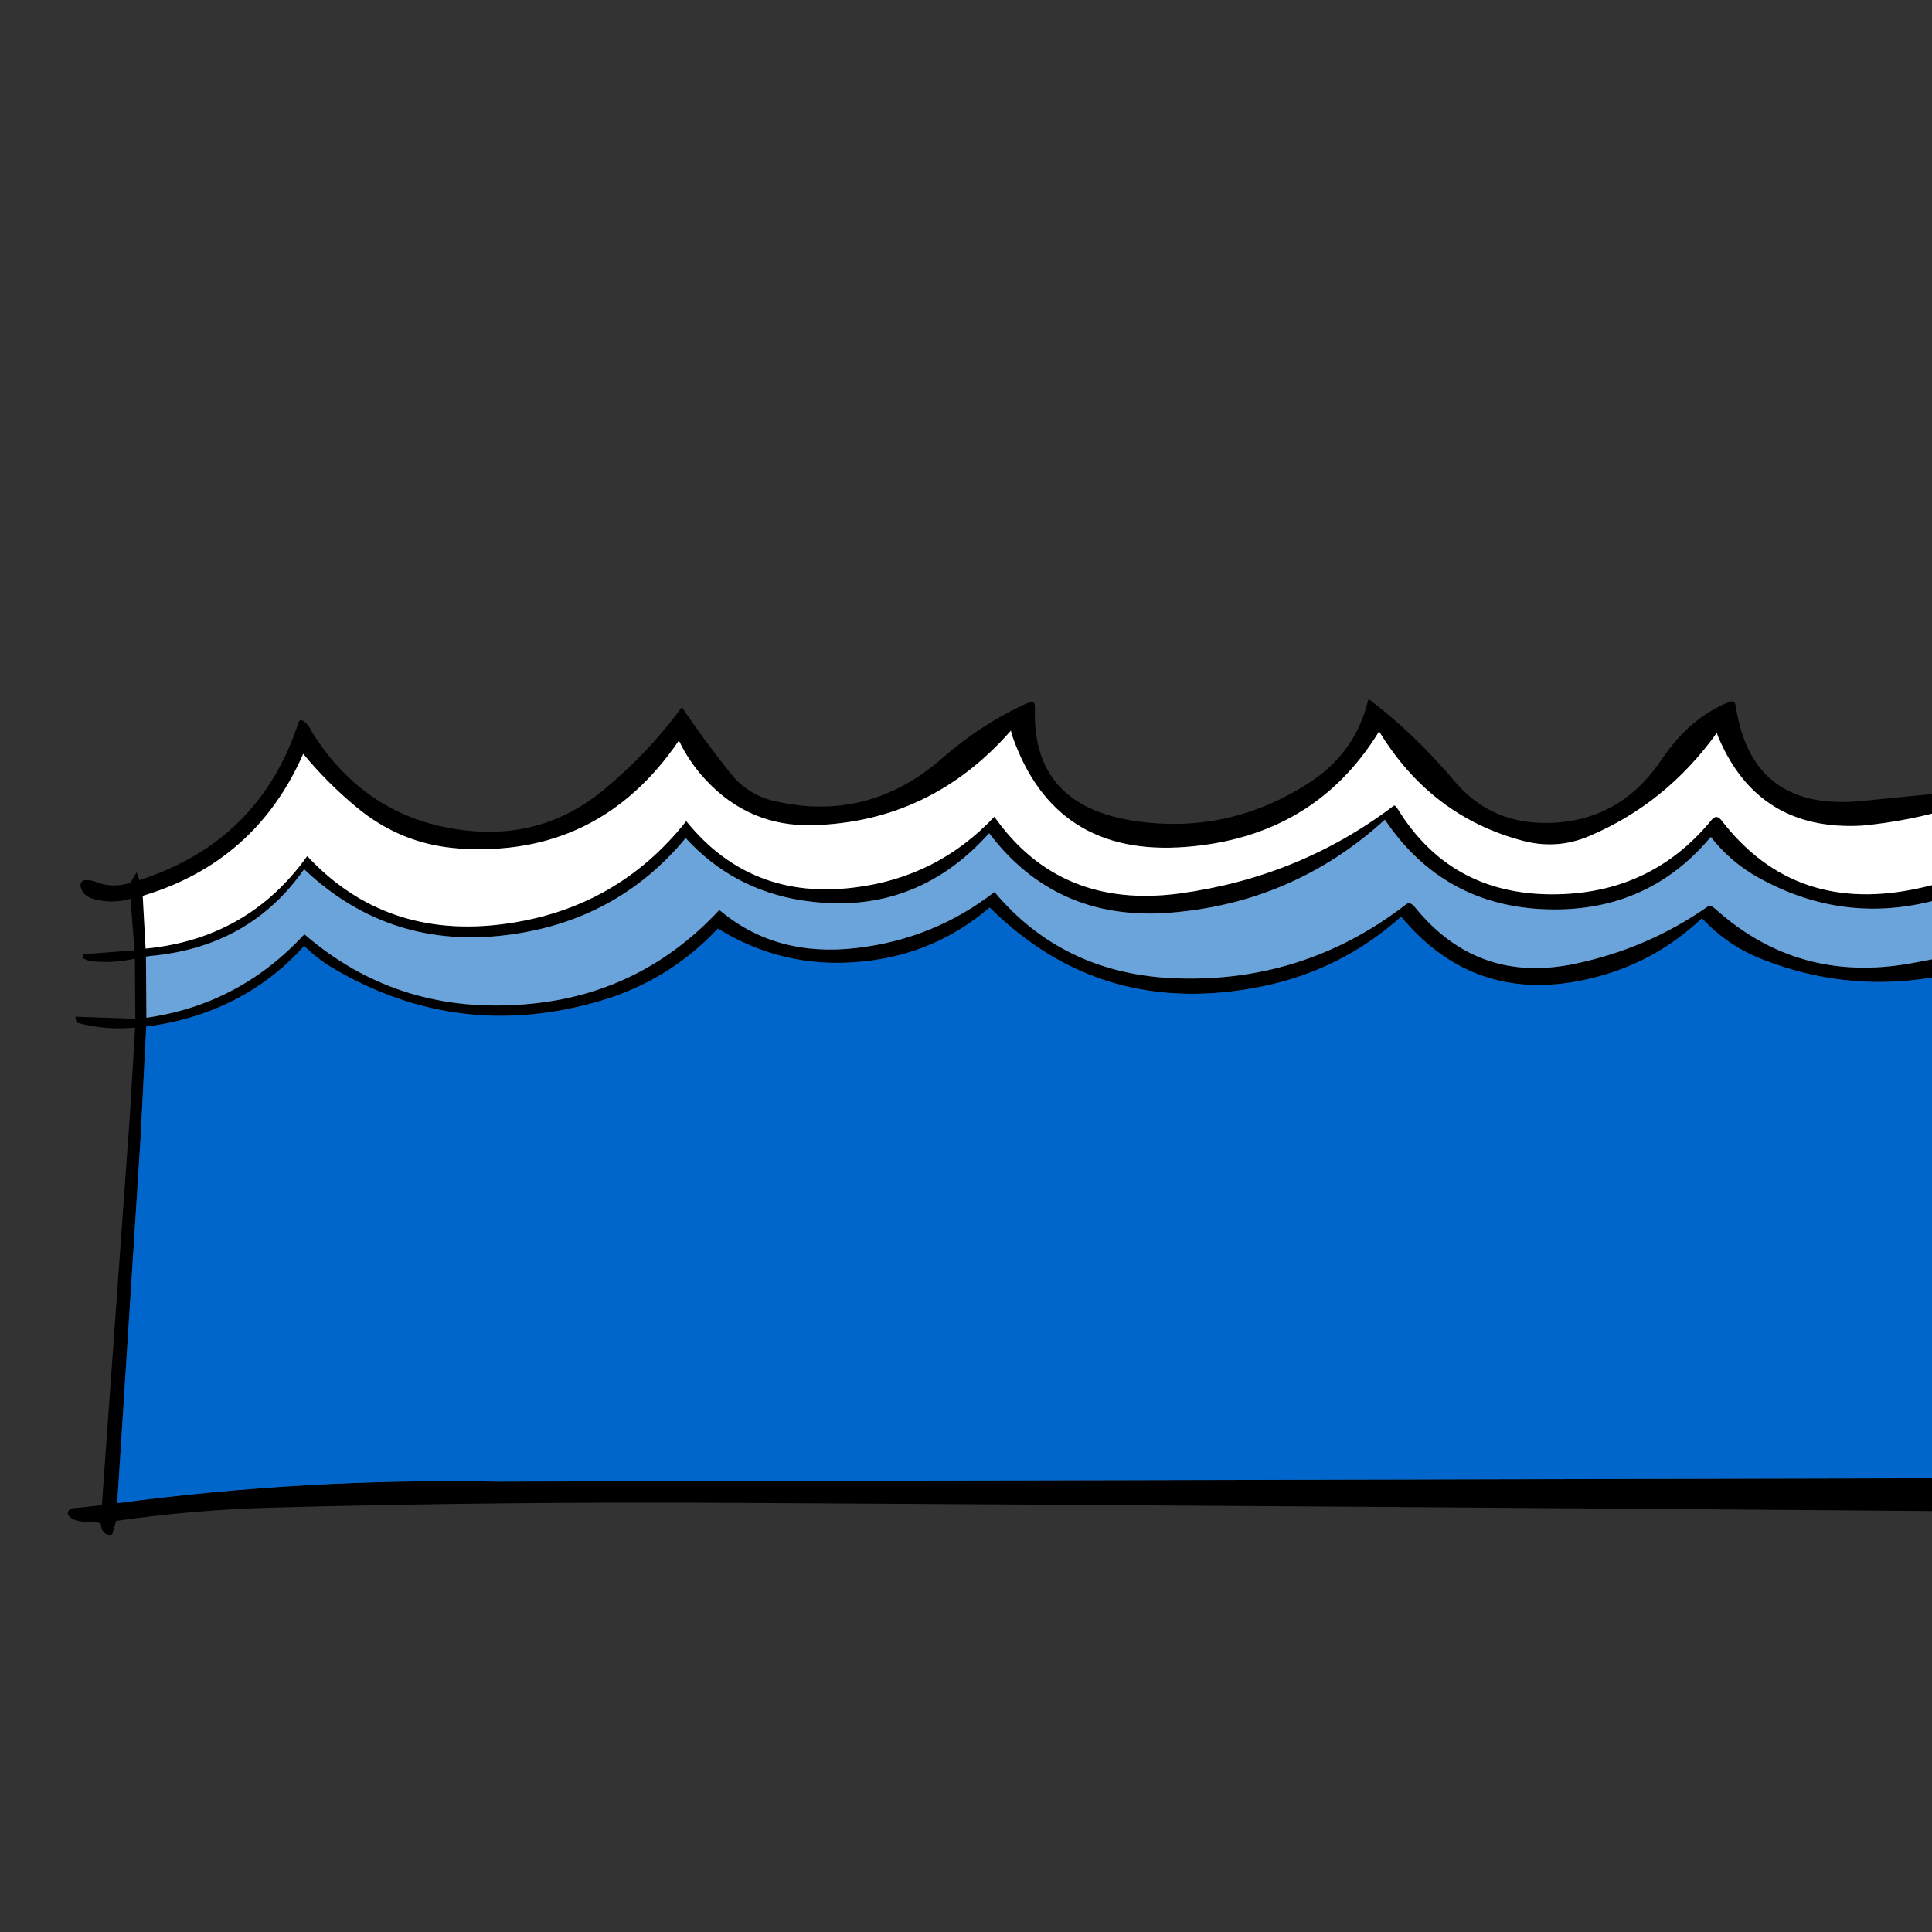 
<svg xmlns="http://www.w3.org/2000/svg" version="1.1" xmlns:xlink="http://www.w3.org/1999/xlink" preserveAspectRatio="none" x="0px" y="0px" width="2000px" height="2000px" viewBox="0 0 2000 2000">
<rect x="0" y="0" width="2000" height="2000" fill="#333333" stroke="none"/>
<defs>
<g id="Layer19_0_FILL">
<path fill="#000000" stroke="none" d="
M 2030.4 785.2
Q 2030.15 785.35 2029.95 785.55 2025 792.55 2023.8 801 2022.65 809.35 2024.25 817.5
L 2010.6 821
Q 1970.2 824.85 1928.7 829.05 1813.5 841.1 1796.9 731.2 1795.85 724.25 1790.25 726.6 1749.35 742.85 1720.2 786.15 1674.9 853.65 1595.7 851.85 1541.25 850.65 1505.8 808.8 1463.1 758.35 1416.65 723.6 1403.6 778.8 1356.1 809.75 1272.4 864.35 1174.65 849.85 1067.85 833.8 1071.4 733.25 1071.7 724.3 1065.5 727 1017.95 747.8 974.8 785.4 898.9 851.45 802.55 829.45 774.25 823.1 756.35 800.75 728.35 765.6 705.85 732.1 670.85 779.8 624.5 818 566.8 865.5 492.7 860.65 381.8 852.75 322.15 756.55 320.05 751.6 316.2 748.1 310.6 743.05 309.05 747.85 268.85 871.05 144.25 911.15
L 141.45 902.8 135.1 913.8
Q 131.15 915 127.2 915.8 112.65 918.4 98.85 912.8 92.25 910.25 85.85 911.6 82.5 914.3 83.65 918.6 86.05 927.55 96.7 930.6 115.8 935.95 135.1 930.45
L 139.25 983.8 86.45 987.8 85.25 991.45
Q 90.35 994.85 96.55 995.25 118.3 997.2 139.65 992.4
L 140.1 1054.65 78.05 1052.45 79.2 1058.55
Q 108.8 1066.8 139.85 1063.7
L 134.55 1152.9 105.45 1558
Q 102.25 1558.4 99.05 1558.85 87.55 1560.25 76.1 1561.25 71 1561.75 70.05 1566.2 70.2 1567.55 70.9 1568.6 73.1 1571.7 76.8 1573.15 83.4 1575.8 90.75 1575.1 97.8 1574.8 104.3 1577.15 104.4 1578.55 104.55 1580 104.8 1581.9 105.8 1583.75 106.8 1585.45 108.25 1586.85 109.3 1588 110.7 1588.45 112.55 1589.1 114.3 1588.95 115.3 1588.8 116.15 1588.25
L 120.2 1574.45
Q 201.25 1562.8 282.7 1560.65 519.45 1554.4 756.45 1555.75 1400.05 1559.4 2043.4 1564.55 2101.95 1565 2069.3 1529.4 2054.1 1265.35 2047.65 1001.15 2056.25 998.65 2064.9 996.4 2073.25 994.25 2077.4 987.25 2079.3 984.1 2077.65 981.2 2071.55 978.9 2064.8 979.4 2055.25 979.65 2046.25 983.1
L 2041.6 919.45
Q 2049 916.6 2055.85 912.7 2058.9 910.95 2060.6 907.8 2061.85 905.4 2060.9 902.85 2060.15 901.3 2058.75 900.4 2056.65 899 2054.2 899.45 2047.05 900.05 2040.6 903.2
L 2038.1 831.2
Q 2063.55 824.2 2086.85 812.7 2097.4 807.6 2091.65 802.5 2071.05 784.25 2038.15 812.2 2038.25 807.4 2039.2 802.8 2041.05 793.7 2036.2 787 2034 783.9 2030.4 785.2
M 1777.25 758.7
Q 1778.15 761.65 1779.4 764.5 1820.7 860.4 1927 854.75 1976.5 850.2 2024.35 835.5
L 2027.05 908.3
Q 2008.15 914.65 1988.7 919 1858.5 948.5 1782.25 849.4 1776.95 842.45 1771.95 848.6 1708.55 926.15 1606.05 925.8 1501.05 925.45 1446.95 837.5 1444.15 833 1442.75 834.1 1345.35 908.05 1220.8 924.95 1096.95 941.45 1029.35 845.45 970.6 907.9 885.5 918.6 777.05 932.65 710.4 850 638.6 940.8 522.25 956.45 399.05 972.95 318.25 886.45 317.85 886.45 317.7 886.65 256.9 971.6 150.75 982
L 147.75 927.4
Q 264.75 892.3 313.9 780.4 338.75 810.5 368.75 835.4 415.3 874.2 474.85 878.35 619.8 888.35 702.8 766.65 713.5 789.1 730.55 807.35 776.1 856.25 842.1 854.25 963.8 850.6 1046.5 756.35 1046.95 759 1047.8 761.55 1091.55 887.45 1227.6 876.75 1360.7 866.4 1427.65 757.15 1481.7 845.8 1577.45 870.65 1611.85 879.5 1644.55 865.8 1724.6 832.05 1777.25 758.7
M 1775.9 941.05
Q 1770.75 936.4 1767.65 938.55 1705.5 982 1630.25 997.7 1529.5 1018.85 1464.8 939.2 1459.75 932.95 1455.8 936 1347.6 1019.75 1209.9 1012.4 1098.45 1005.65 1029.5 923.35 966.8 971.95 887.2 981.3 802.9 991.35 744.65 941.95 659.75 1033.3 535 1040.2 408.9 1047.95 315.45 967.4 314.5 967.75 313.85 968.45 247.2 1039.9 151.6 1053.55
L 151.1 990.35
Q 156.25 989.45 161.45 989.05 260.1 978.15 314.8 899.85 404.5 984.75 528.95 967.4 639.85 952.1 709.8 867.6 758.35 920.6 829.35 931.95 945.45 950.35 1023.95 862.55 1092.4 952.85 1208.05 945.1 1337.9 935.8 1433.6 848.55 1494.35 938.55 1602.55 941.4 1706.05 944.1 1771 866.4 1791.35 892.45 1820.4 908.6 1918.5 963.1 2026.15 924.95
L 2032.4 986.1
Q 2005.25 992.4 1977.75 997.3 1861.5 1018.05 1775.9 941.05
M 1646.05 1013.05
Q 1712.35 997.45 1761.85 950.6 1787.5 978.4 1822.55 992.4 1923.2 1032.65 2030.1 1005.65
L 2033.8 1004.8
Q 2039.75 1267.4 2046.1 1530.2
L 513.5 1533.8
Q 316.55 1530.1 121.35 1556.1
L 145.5 1178.7 151.4 1062.65
Q 184.45 1058.8 215.6 1047.05 273.6 1025.3 314.9 979.25 328.65 992.75 345.1 1002.5 476 1079.5 622.85 1035.7 693.2 1014.6 743.1 961.3 811.55 1003.6 892.2 995.45 967.75 988.2 1024.5 939.45 1140.75 1055 1306.9 1021.1 1388.4 1004.3 1450.45 949.05 1527.3 1041.35 1646.05 1013.05 Z"/>

<path fill="#0066CC" stroke="none" d="
M 1761.85 950.6
Q 1712.35 997.45 1646.05 1013.05 1527.3 1041.35 1450.45 949.05 1388.4 1004.3 1306.9 1021.1 1140.75 1055 1024.5 939.45 967.75 988.2 892.2 995.45 811.55 1003.6 743.1 961.3 693.2 1014.6 622.85 1035.7 476 1079.5 345.1 1002.5 328.65 992.75 314.9 979.25 273.6 1025.3 215.6 1047.05 184.45 1058.8 151.4 1062.65
L 145.5 1178.7 121.35 1556.1
Q 316.55 1530.1 513.5 1533.8
L 2046.1 1530.2
Q 2039.75 1267.4 2033.8 1004.8
L 2030.1 1005.65
Q 1923.2 1032.65 1822.55 992.4 1787.5 978.4 1761.85 950.6 Z"/>

<path fill="#6BA3DB" stroke="none" d="
M 1767.65 938.55
Q 1770.75 936.4 1775.9 941.05 1861.5 1018.05 1977.75 997.3 2005.25 992.4 2032.4 986.1
L 2026.15 924.95
Q 1918.5 963.1 1820.4 908.6 1791.35 892.45 1771 866.4 1706.05 944.1 1602.55 941.4 1494.35 938.55 1433.6 848.55 1337.9 935.8 1208.05 945.1 1092.4 952.85 1023.95 862.55 945.45 950.35 829.35 931.95 758.35 920.6 709.8 867.6 639.85 952.1 528.95 967.4 404.5 984.75 314.8 899.85 260.1 978.15 161.45 989.05 156.25 989.45 151.1 990.35
L 151.6 1053.55
Q 247.2 1039.9 313.85 968.45 314.5 967.75 315.45 967.4 408.9 1047.95 535 1040.2 659.75 1033.3 744.65 941.95 802.9 991.35 887.2 981.3 966.8 971.95 1029.5 923.35 1098.45 1005.65 1209.9 1012.4 1347.6 1019.75 1455.8 936 1459.75 932.95 1464.8 939.2 1529.5 1018.85 1630.25 997.7 1705.5 982 1767.65 938.55 Z"/>

<path fill="#FFFFFF" stroke="none" d="
M 1779.4 764.5
Q 1778.15 761.65 1777.25 758.7 1724.6 832.05 1644.55 865.8 1611.85 879.5 1577.45 870.65 1481.7 845.8 1427.65 757.15 1360.7 866.4 1227.6 876.75 1091.55 887.45 1047.8 761.55 1046.95 759 1046.5 756.35 963.8 850.6 842.1 854.25 776.1 856.25 730.55 807.35 713.5 789.1 702.8 766.65 619.8 888.35 474.85 878.35 415.3 874.2 368.75 835.4 338.75 810.5 313.9 780.4 264.75 892.3 147.75 927.4
L 150.75 982
Q 256.9 971.6 317.7 886.65 317.85 886.45 318.25 886.45 399.05 972.95 522.25 956.45 638.6 940.8 710.4 850 777.05 932.65 885.5 918.6 970.6 907.9 1029.35 845.45 1096.95 941.45 1220.8 924.95 1345.35 908.05 1442.75 834.1 1444.15 833 1446.95 837.5 1501.05 925.45 1606.05 925.8 1708.55 926.15 1771.95 848.6 1776.95 842.45 1782.25 849.4 1858.5 948.5 1988.7 919 2008.15 914.65 2027.05 908.3
L 2024.35 835.5
Q 1976.5 850.2 1927 854.75 1820.7 860.4 1779.4 764.5 Z"/>
</g>
</defs>

<g transform="matrix( 1, 0, 0, 1, 0,0) ">
<use xlink:href="#Layer19_0_FILL"/>
</g>
</svg>
